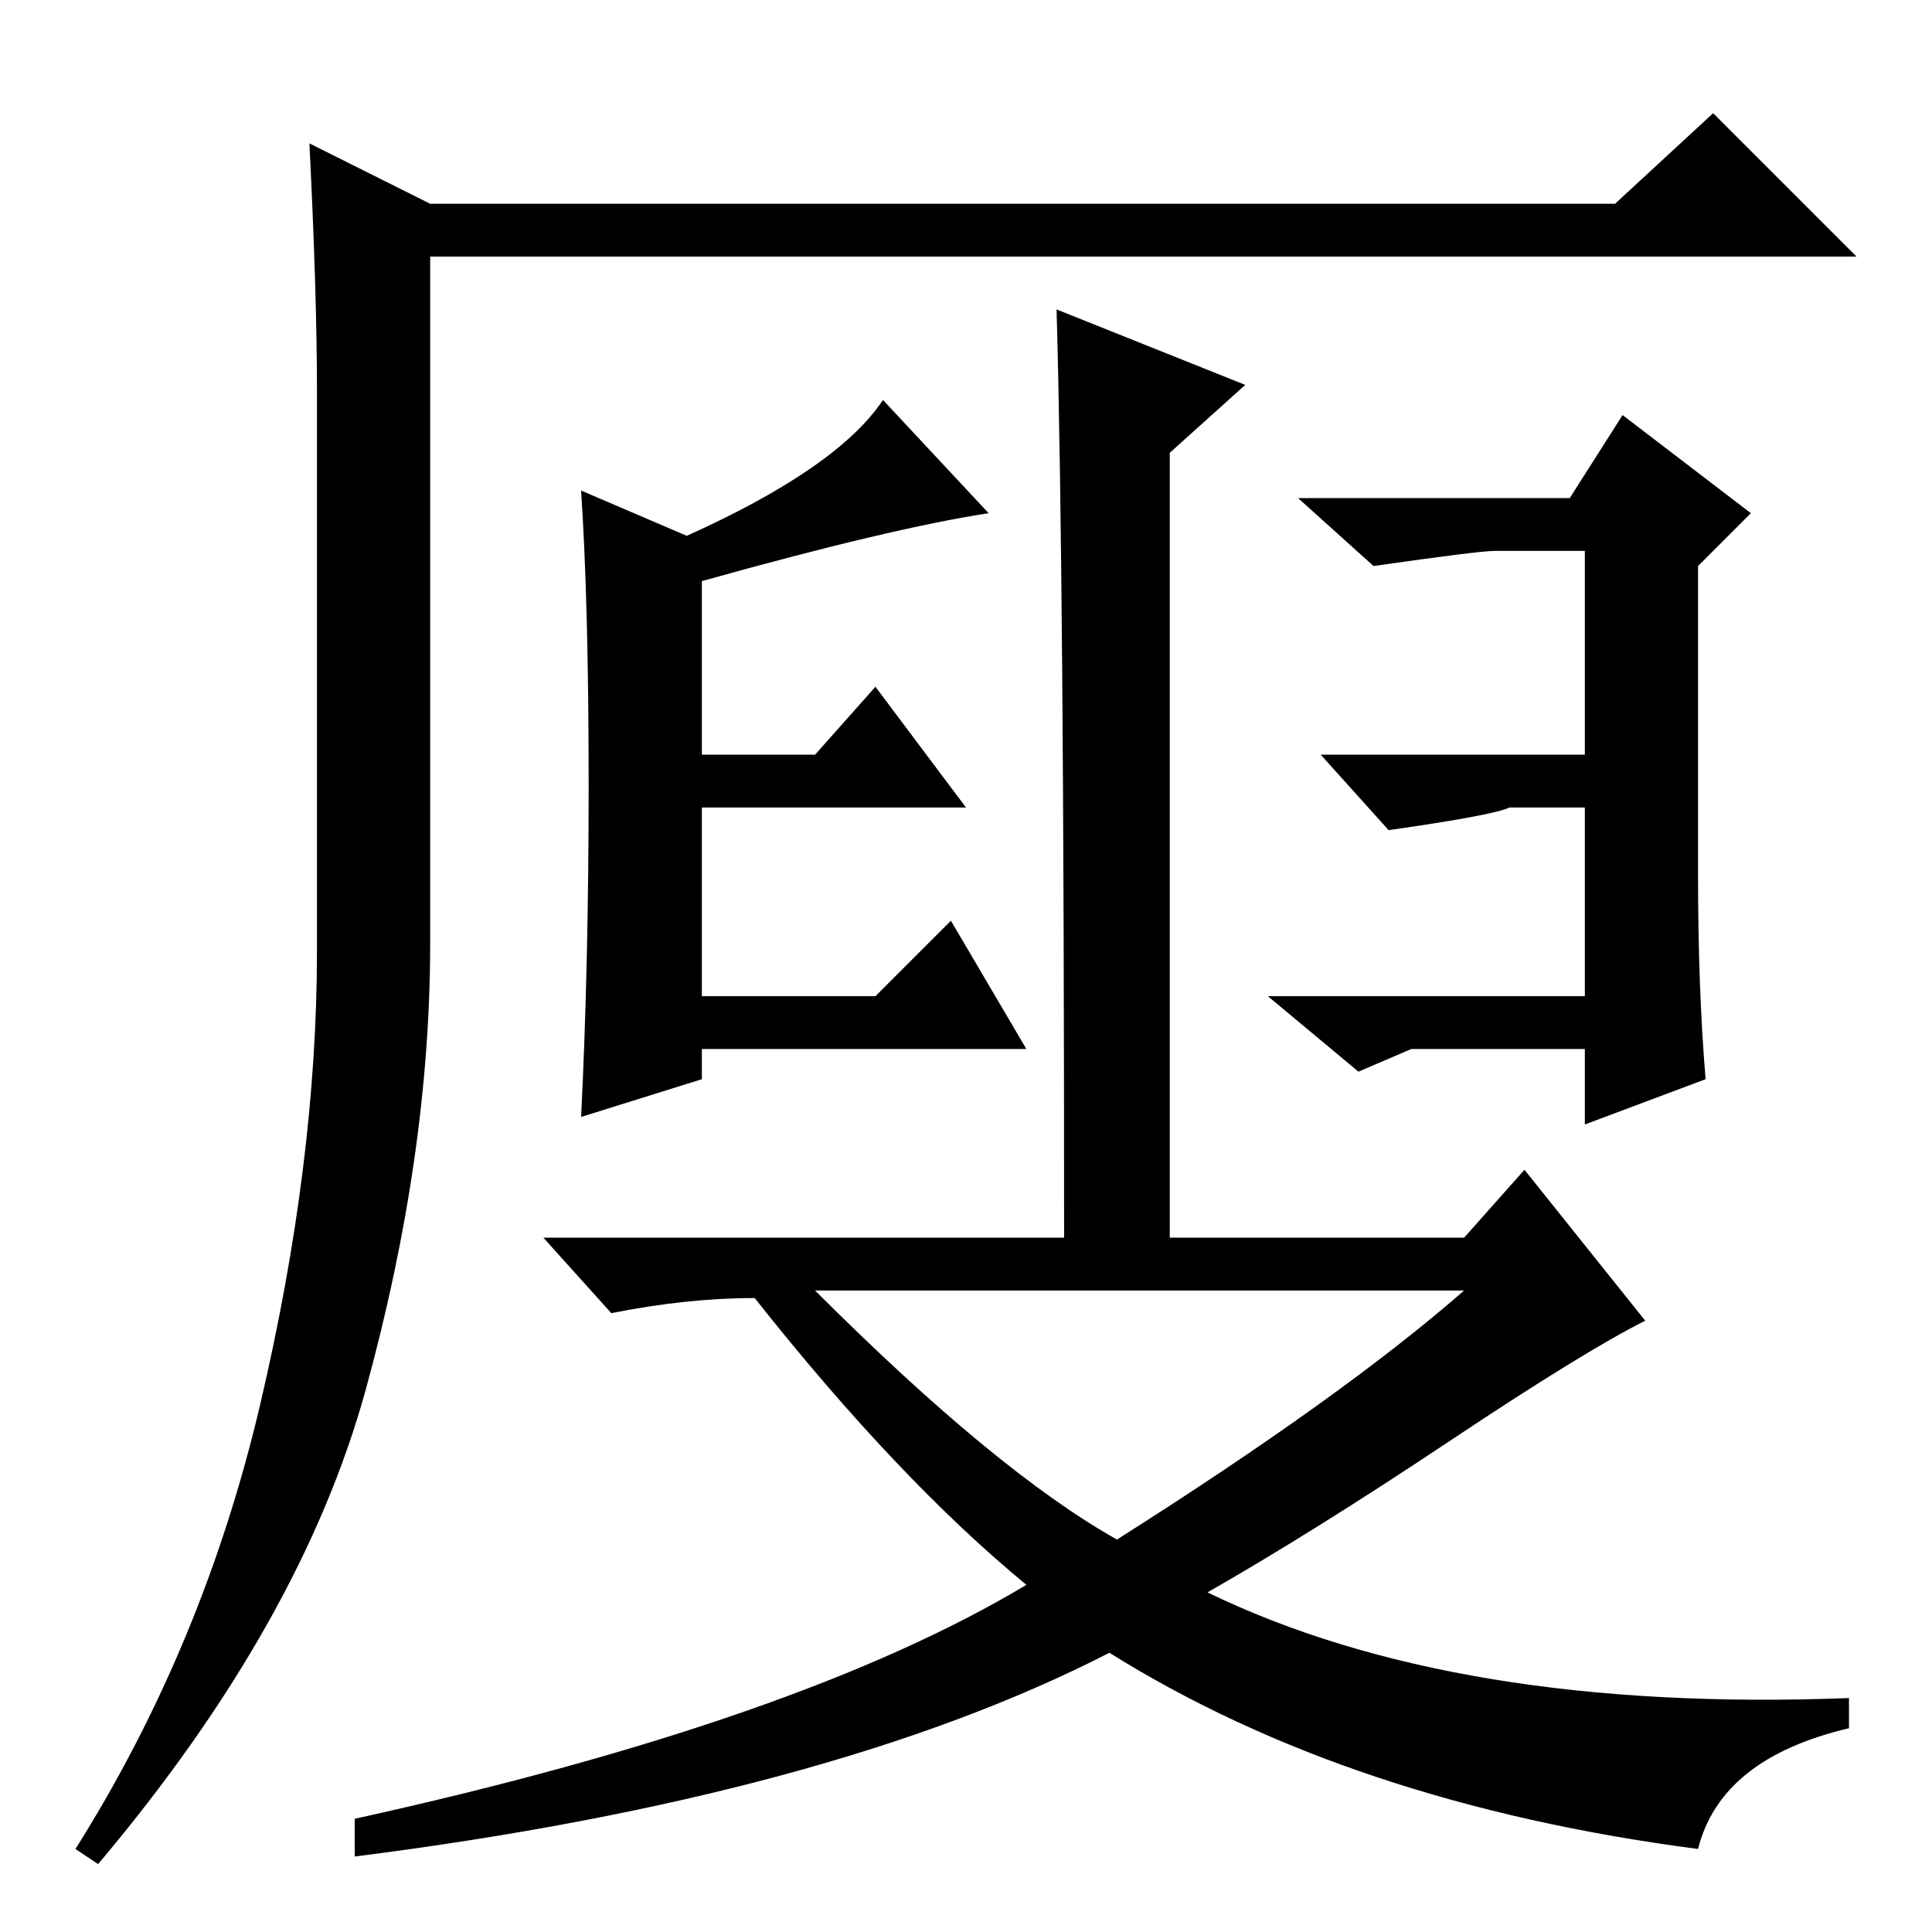 <?xml version="1.0" standalone="no"?>
<!DOCTYPE svg PUBLIC "-//W3C//DTD SVG 1.1//EN" "http://www.w3.org/Graphics/SVG/1.1/DTD/svg11.dtd" >
<svg xmlns="http://www.w3.org/2000/svg" xmlns:xlink="http://www.w3.org/1999/xlink" version="1.1" viewBox="0 -36 256 256">
  <g transform="matrix(1 0 0 -1 0 220)">
   <path fill="currentColor"
d="M41 237l16 -8h157l13 12l19 -19h-189v-91q0 -28 -8.5 -59t-35.5 -63l-3 2q17 27 24.5 59t7.5 60v74q0 13 -1 33zM140 215l25 -10l-10 -9v-104h39l8 9l16 -20q-8 -4 -26 -16t-32 -20q33 -16 85 -14v-4q-17 -4 -20 -16q-46 6 -78 26q-37 -19 -100 -27v5q59 13 89 31
q-17 14 -36 38q-9 0 -19 -2l-9 10h69q0 88 -1 123zM148 52q30 19 46 33h-86q24 -24 40 -33zM91 185q20 9 26 18l14 -15q-13 -2 -38 -9v-23h15l8 9l12 -16h-35v-25h23l10 10l10 -17h-43v-4l-16 -5q1 20 1 44t-1 39zM168 124h42v25h-10q-2 -1 -16 -3l-9 10h35v27h-12
q-2 0 -16 -2l-10 9h36l7 11l17 -13l-7 -7v-41q0 -15 1 -27l-16 -6v10h-23l-7 -3z" />
  </g>

</svg>
